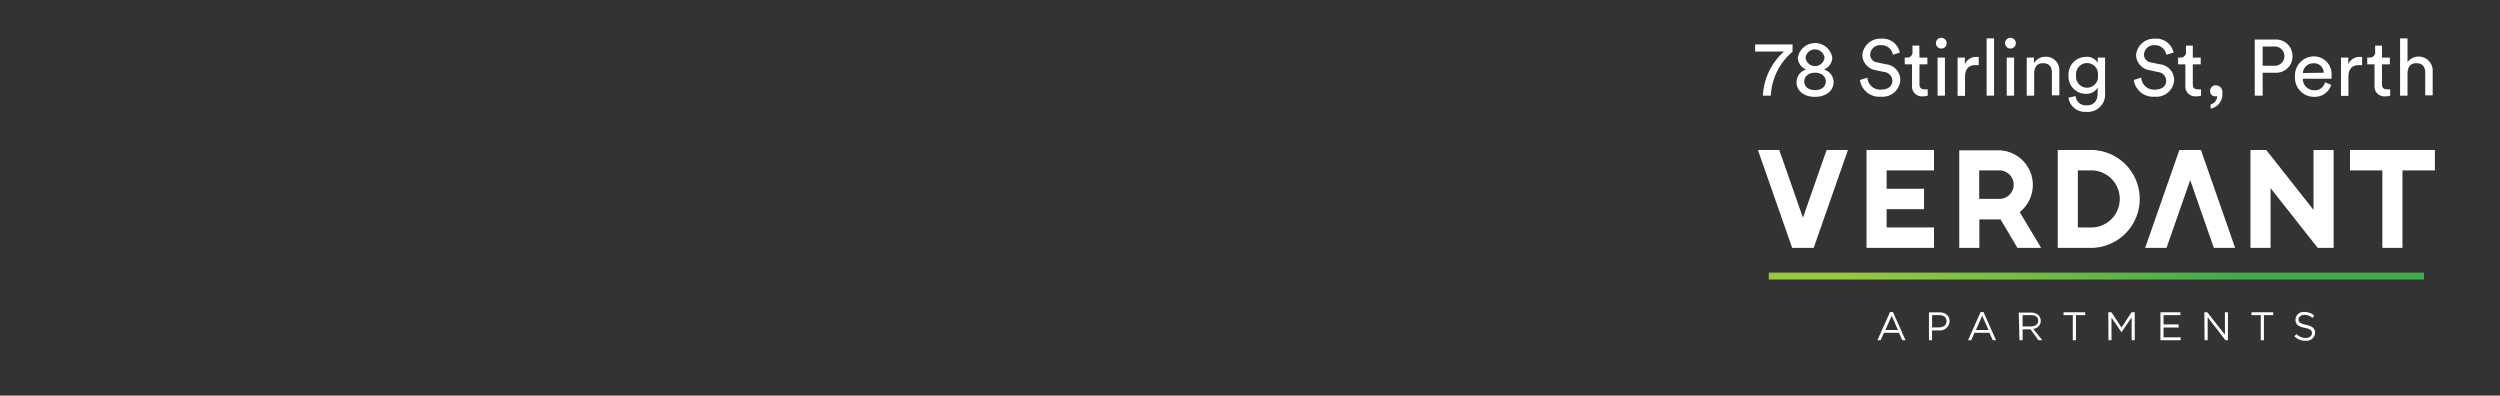 <svg id="Layer_1" data-name="Layer 1" xmlns="http://www.w3.org/2000/svg" xmlns:xlink="http://www.w3.org/1999/xlink" viewBox="0 0 316 50"><rect x="0" y="0" width="316" height="50" fill="#333333" stroke="none"/><defs><style>.cls-1{fill:none;}.cls-2{clip-path:url(#clip-path);}.cls-3{fill:#fff;}.cls-4{clip-path:url(#clip-path-5);}.cls-5{fill:url(#linear-gradient);}</style><clipPath id="clip-path"><rect class="cls-1" width="316" height="50"/></clipPath><clipPath id="clip-path-5"><rect class="cls-1" x="223.57" y="34.46" width="82.82" height="0.87"/></clipPath><linearGradient id="linear-gradient" y1="50" x2="1" y2="50" gradientTransform="matrix(78.45, 0, 0, -78.45, 225.66, 3957.85)" gradientUnits="userSpaceOnUse"><stop offset="0" stop-color="#95c93d"/><stop offset="0.13" stop-color="#95c93d"/><stop offset="0.37" stop-color="#76bf41"/><stop offset="0.71" stop-color="#41ad49"/><stop offset="1" stop-color="#41ad49"/></linearGradient></defs><g class="cls-2"><g class="cls-2"><polygon class="cls-3" points="307.77 18.96 303.67 18.96 301.13 18.96 297.04 18.96 297.04 21.54 301.13 21.54 301.13 31.33 303.67 31.33 303.67 21.54 307.77 21.54 307.77 18.96"/><polygon class="cls-3" points="244.46 21.54 244.46 18.96 238.47 18.96 236.18 18.96 235.93 18.96 235.93 31.33 236.18 31.33 238.47 31.33 244.46 31.33 244.46 28.75 238.47 28.75 238.47 26.44 243.2 26.44 243.2 23.86 238.47 23.86 238.47 21.54 244.46 21.54"/><g class="cls-2"><path class="cls-3" d="M264.52,28.75h-1.88V21.54h1.88a3.61,3.61,0,0,1,0,7.21m0-9.79H260.1V31.33h4.42a6.19,6.19,0,0,0,0-12.37"/><path class="cls-3" d="M252.68,25.14h-2.51V21.54h2.61a1.8,1.8,0,0,1-.1,3.6m2.61,1.67A4.38,4.38,0,0,0,252.71,19V19l0,0h-5.06V31.33h2.54v-3.6h2.52v0h.16L255,31.33h3Z"/></g><polygon class="cls-3" points="292.43 18.96 292.43 26.53 287 19.65 286.45 18.96 284.46 18.96 284.46 20.56 284.46 31.33 287 31.33 287 23.78 292.43 30.66 292.96 31.33 294.97 31.33 294.97 29.75 294.97 18.96 292.43 18.96"/><polygon class="cls-3" points="230.88 18.96 227.89 27.52 224.9 18.96 222.2 18.96 226.53 31.33 226.56 31.33 229.22 31.33 229.25 31.33 233.58 18.96 230.88 18.96"/><polygon class="cls-3" points="273.85 31.33 276.84 22.77 279.83 31.33 282.52 31.33 278.2 18.96 278.17 18.96 275.51 18.96 275.47 18.96 271.15 31.33 273.85 31.33"/><g class="cls-2"><path class="cls-3" d="M291.44,43.06a1.06,1.06,0,0,0,1.19-1h0c0-.54-.36-.83-1.14-1s-.95-.35-.95-.68h0c0-.32.29-.58.75-.58a1.49,1.49,0,0,1,1,.39l.23-.31a1.77,1.77,0,0,0-1.22-.44,1,1,0,0,0-1.15,1h0c0,.58.37.84,1.17,1s.91.35.91.67h0c0,.35-.31.61-.78.61a1.65,1.65,0,0,1-1.19-.5l-.25.29a2,2,0,0,0,1.43.57M285.76,43h.4V39.83h1.17v-.36h-2.74v.36h1.17Zm-7.1,0h.39V40.1L281.3,43h.31V39.47h-.38V42.3L279,39.47h-.37Zm-5.58,0h2.55v-.36h-2.16V41.4h1.91V41h-1.91V39.83h2.13v-.36h-2.52Zm-6.57,0h.38V40.14L268.16,42h0l1.28-1.89V43h.39V39.47h-.4l-1.27,1.93-1.27-1.93h-.4ZM262,43h.4V39.83h1.17v-.36h-2.74v.36H262Zm-6.34-1.73V39.83h1.08c.56,0,.89.27.89.7h0c0,.46-.38.73-.9.73Zm-.4,1.73h.4V41.63h1l1,1.37h.48L257,41.56a1,1,0,0,0,.95-1h0a1,1,0,0,0-.27-.7,1.38,1.38,0,0,0-1-.35h-1.51Zm-5.5-1.29.79-1.8.8,1.8Zm-1,1.29h.4l.41-.93h1.9l.41.93h.42l-1.59-3.56h-.36Zm-4.54-1.61V39.83h.89c.56,0,.93.27.93.77h0c0,.47-.38.78-.95.78ZM243.82,43h.39V41.76h.85a1.21,1.21,0,0,0,1.37-1.16h0c0-.7-.52-1.12-1.3-1.12h-1.31Zm-5.51-1.29.8-1.8.79,1.8Zm-1,1.29h.4l.42-.93h1.9l.41.93h.42l-1.59-3.56h-.37Z"/></g><g class="cls-4"><rect class="cls-5" x="226" y="20.12" width="77.98" height="29.55" transform="translate(4.35 94.1) rotate(-20.3)"/></g><path class="cls-3" d="M226.57,6.55a7.72,7.72,0,0,0-2.74,5.54h-1a8,8,0,0,1,2.67-5.58h-3.65v-.9h4.73Z"/><path class="cls-3" d="M227.08,10.38a1.69,1.69,0,0,1,1.22-1.6,1.62,1.62,0,0,1-1.05-1.52,2.21,2.21,0,0,1,4.35,0,1.64,1.64,0,0,1-1.06,1.52,1.69,1.69,0,0,1,1.23,1.6c0,1-.86,1.86-2.35,1.86S227.08,11.42,227.08,10.38Zm3.7-.08c0-.62-.5-1.11-1.36-1.11s-1.36.49-1.36,1.11.49,1.09,1.36,1.09S230.78,10.91,230.78,10.3Zm-.16-3a1.21,1.21,0,0,0-2.4,0,1.21,1.21,0,0,0,2.4,0Z"/><path class="cls-3" d="M239.26,6.92a1.44,1.44,0,0,0-1.5-1.21,1.25,1.25,0,0,0-1.37,1.18,1,1,0,0,0,.91,1l1.06.23a2,2,0,0,1,1.84,2,2.24,2.24,0,0,1-2.45,2.1,2.46,2.46,0,0,1-2.65-2.11l.94-.3a1.61,1.61,0,0,0,1.7,1.52c1,0,1.46-.51,1.46-1.13a1.15,1.15,0,0,0-1.06-1.1l-1-.22A2,2,0,0,1,235.4,7a2.26,2.26,0,0,1,2.34-2.11,2.23,2.23,0,0,1,2.4,1.76Z"/><path class="cls-3" d="M242.62,7.28h1v.85h-1v2.5c0,.44.18.66.67.66a1.9,1.9,0,0,0,.37,0v.8a2.06,2.06,0,0,1-.64.09,1.25,1.25,0,0,1-1.34-1.37V8.13h-.92V7.28H241a.67.67,0,0,0,.74-.74V5.76h.86Z"/><path class="cls-3" d="M245.37,4.78a.68.68,0,1,1-.67.68A.67.67,0,0,1,245.37,4.78Zm-.46,7.31V7.28h.93v4.81Z"/><path class="cls-3" d="M250.11,8.23l-.41,0c-.79,0-1.32.42-1.32,1.48v2.41h-.94V7.28h.92v.84a1.51,1.51,0,0,1,1.44-.92,1.77,1.77,0,0,1,.31,0Z"/><path class="cls-3" d="M251.11,12.09V4.85h.94v7.24Z"/><path class="cls-3" d="M254.11,4.78a.68.68,0,1,1-.67.68A.67.67,0,0,1,254.11,4.78Zm-.46,7.31V7.28h.93v4.81Z"/><path class="cls-3" d="M257.12,12.09h-.94V7.28h.92V8a1.65,1.65,0,0,1,1.48-.83A1.69,1.69,0,0,1,260.3,9v3.05h-.94V9.2c0-.67-.28-1.21-1.12-1.21s-1.12.59-1.12,1.32Z"/><path class="cls-3" d="M262.36,12.14a1.28,1.28,0,0,0,1.31,1.18c1,0,1.47-.52,1.47-1.56v-.69a1.6,1.6,0,0,1-1.47.79,2.19,2.19,0,0,1-2.21-2.33,2.21,2.21,0,0,1,2.21-2.34,1.52,1.52,0,0,1,1.48.76V7.28h.93v4.45a2.2,2.2,0,0,1-2.41,2.41,2.11,2.11,0,0,1-2.22-1.79Zm2.82-2.61a1.39,1.39,0,1,0-2.76,0,1.39,1.39,0,1,0,2.76,0Z"/><path class="cls-3" d="M273.82,6.92a1.44,1.44,0,0,0-1.5-1.21A1.25,1.25,0,0,0,271,6.89a1,1,0,0,0,.91,1l1.06.23a2,2,0,0,1,1.84,2,2.24,2.24,0,0,1-2.45,2.1,2.46,2.46,0,0,1-2.65-2.11l.94-.3a1.61,1.61,0,0,0,1.7,1.52c1,0,1.46-.51,1.46-1.13a1.15,1.15,0,0,0-1.06-1.1l-1-.22A2,2,0,0,1,270,7a2.26,2.26,0,0,1,2.34-2.11,2.23,2.23,0,0,1,2.4,1.76Z"/><path class="cls-3" d="M277.17,7.28h1v.85h-1v2.5c0,.44.18.66.67.66a1.9,1.9,0,0,0,.37,0v.8a2.06,2.06,0,0,1-.64.09,1.25,1.25,0,0,1-1.34-1.37V8.13h-.92V7.28h.26a.67.67,0,0,0,.74-.74V5.76h.86Z"/><path class="cls-3" d="M280.09,10.78a.84.84,0,0,1,.81,1,1.8,1.8,0,0,1-1.48,1.95v-.52a1.13,1.13,0,0,0,.83-1.08.44.44,0,0,1-.22.05.64.64,0,0,1-.67-.68A.7.7,0,0,1,280.09,10.78Z"/><path class="cls-3" d="M286,9.19v2.9h-1V5h2.58a2.07,2.07,0,0,1,2.19,2.1,2.05,2.05,0,0,1-2.19,2.09Zm1.42-.88a1.22,1.22,0,1,0,0-2.43H286V8.31Z"/><path class="cls-3" d="M294.67,10.72a2.18,2.18,0,0,1-2.16,1.52,2.4,2.4,0,0,1-2.42-2.57,2.4,2.4,0,0,1,2.3-2.54,2.24,2.24,0,0,1,2.31,2.52,2.11,2.11,0,0,1,0,.3h-3.62a1.43,1.43,0,0,0,1.45,1.46,1.31,1.31,0,0,0,1.35-1Zm-.95-1.53A1.21,1.21,0,0,0,292.4,8a1.29,1.29,0,0,0-1.31,1.23Z"/><path class="cls-3" d="M298.57,8.23l-.41,0c-.79,0-1.32.42-1.32,1.48v2.41h-.94V7.28h.92v.84a1.51,1.51,0,0,1,1.44-.92,1.77,1.77,0,0,1,.31,0Z"/><path class="cls-3" d="M301.08,7.28h1v.85h-1v2.5c0,.44.18.66.67.66a1.9,1.9,0,0,0,.37,0v.8a2.06,2.06,0,0,1-.64.09,1.25,1.25,0,0,1-1.34-1.37V8.13h-.92V7.28h.26a.67.67,0,0,0,.74-.74V5.76h.86Z"/><path class="cls-3" d="M304.31,12.09h-.94V4.85h.94v3A1.77,1.77,0,0,1,307.49,9v3.05h-.94V9.2c0-.67-.28-1.21-1.12-1.21s-1.1.56-1.12,1.27Z"/></g></g></svg>